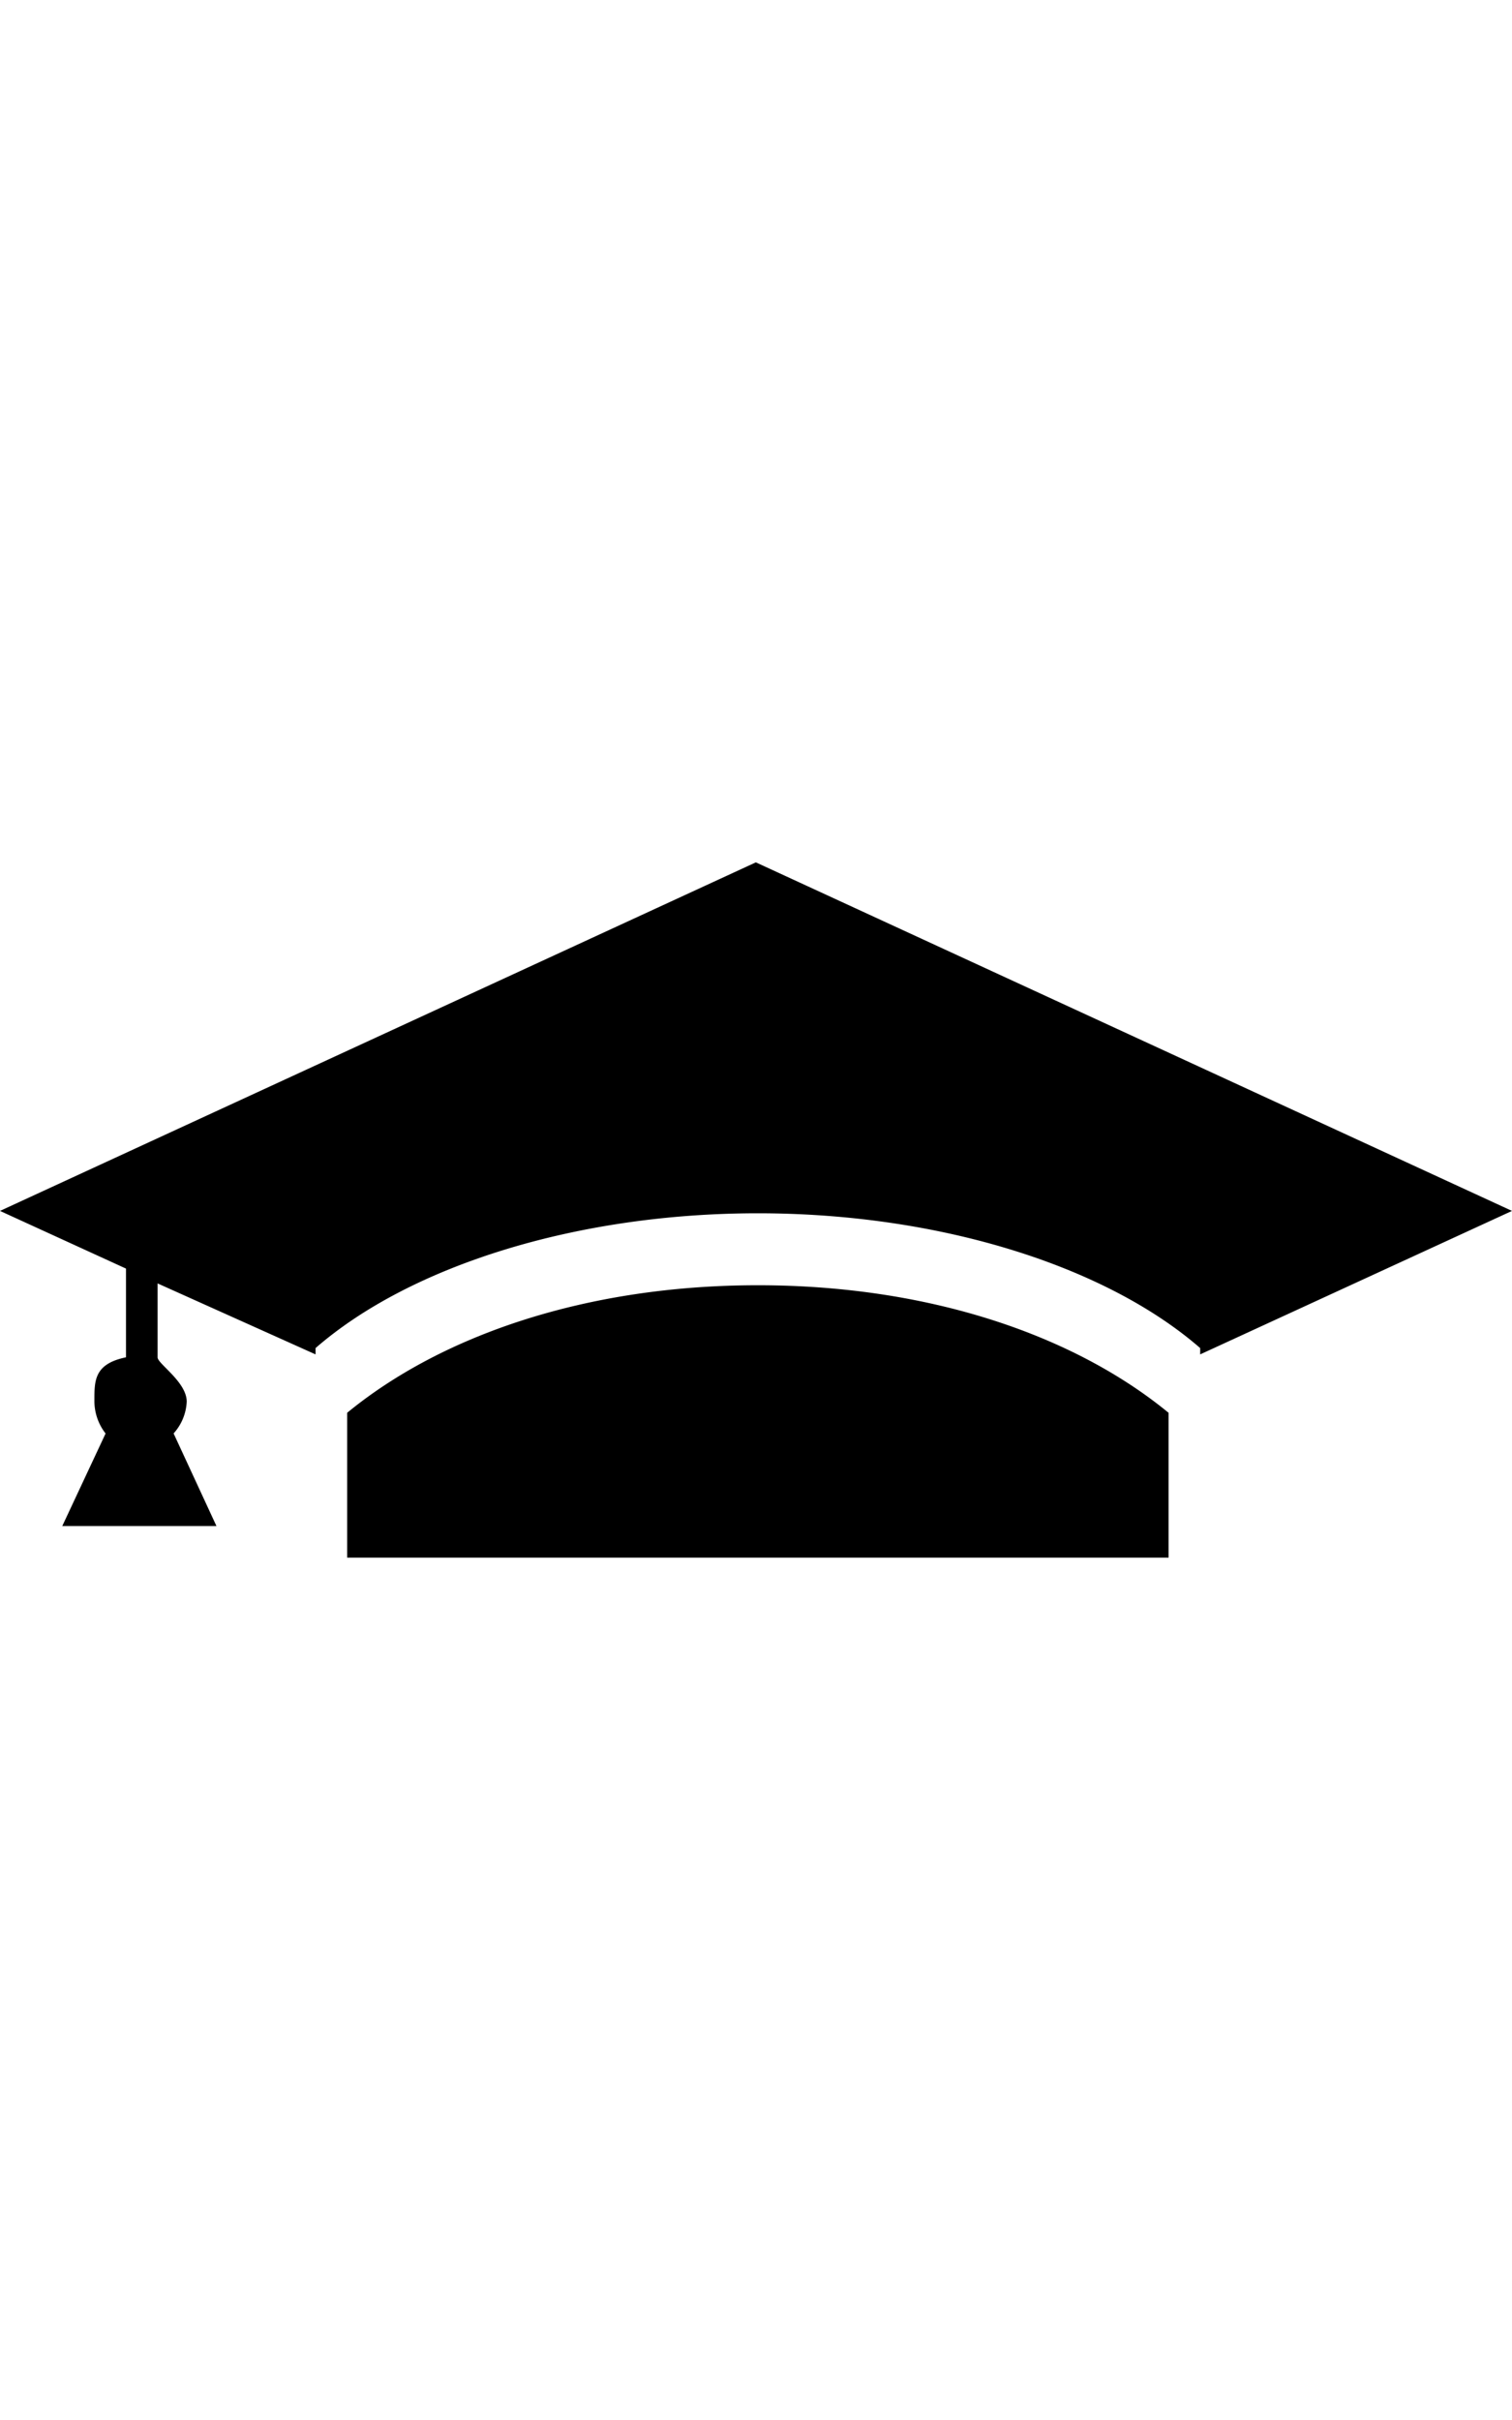 <svg xmlns="http://www.w3.org/2000/svg" width="25" height="40" viewBox="0 0 47.858 22">
  <path id="Icon_map-university" data-name="Icon map-university" d="M25,27.381c-5.406,0-10,1.572-13,4.036V36H38V31.417C35,28.953,30.406,27.381,25,27.381ZM48.87,25.029,24.936,14,1.012,25.029,5,26.854v2.807c-1,.207-1,.731-1,1.354a1.672,1.672,0,0,0,.354,1.057L2.983,35h4.88L6.507,32.07a1.609,1.609,0,0,0,.415-1.006c0-.622-.922-1.2-.922-1.4V27.323l5,2.246v-.2c3-2.609,8.271-4.265,14-4.265s11,1.656,14,4.265v.2l9.87-4.54Z" transform="translate(-1.012 -14)"/>
</svg>
